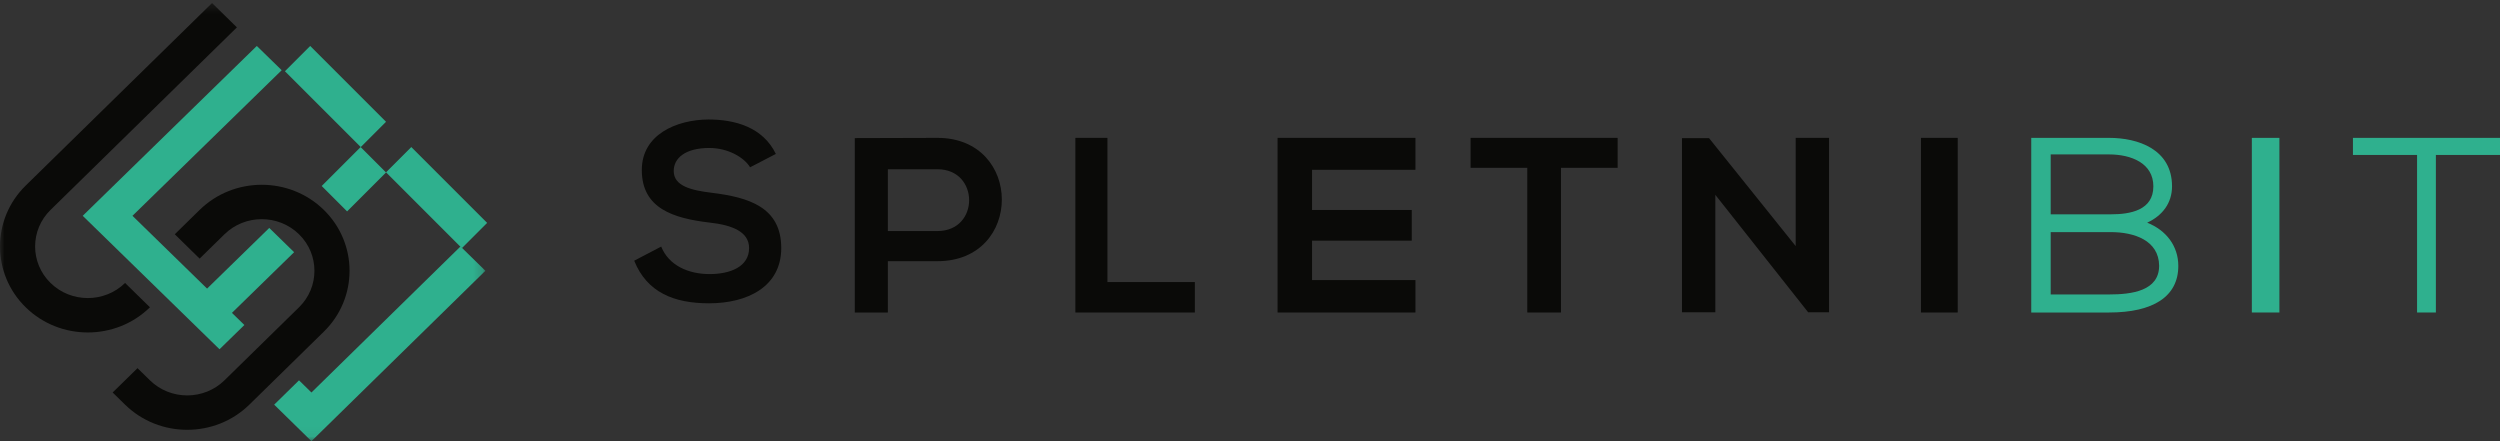 <?xml version="1.0" encoding="UTF-8"?>
<svg width="272px" height="48px" viewBox="0 0 272 48" version="1.1" xmlns="http://www.w3.org/2000/svg" xmlns:xlink="http://www.w3.org/1999/xlink">
    <rect x="0" y="0" width="272" height="48" fill="#333333" stroke="none"/>
    <!-- Generator: Sketch 43.2 (39069) - http://www.bohemiancoding.com/sketch -->
    <title>Spletni_Bit_logo_barva_horizontalno_vektor</title>
    <desc>Created with Sketch.</desc>
    <defs>
        <polygon id="path-1" points="2613.76 0.307 2613.76 832.231 0.001 832.231 0.001 0.307 2613.76 0.307"></polygon>
        <polygon id="path-3" points="0 888.901 0 0.795 2614.326 0.795 2614.326 888.901 7.58819819e-14 888.901"></polygon>
        <polygon id="path-5" points="8.15731016e-14 916.993 8.15731016e-14 0.147 2614.326 0.147 2614.326 916.993 0 916.993"></polygon>
        <polygon id="path-7" points="26.405 0.33 0 0.33 0 47.941 52.81 47.941 52.81 0.33 26.405 0.33"></polygon>
    </defs>
    <g id="Page-1" stroke="none" stroke-width="1" fill="none" fill-rule="evenodd">
        <g id="Spletnibit-home" transform="translate(-150, -37)">
            <g id="Page-1" transform="translate(1263.319, 750.349) rotate(-350) translate(-1263.319, -750.349) translate(-44.181, 210.849)">
                <g id="Group-50" transform="translate(0, 89.392)" fill="#F5F5F5">
                    <path d="M2518.829,541.071 C2343.195,557.519 2132.009,451.334 1854.211,206.857 C1820.539,177.254 1784.676,149.53 1747.622,124.461 C1665.264,68.678 1574.592,31.224 1478.116,13.14 C1383.171,-4.653 1284.794,-3.317 1185.717,17.12 C1079.151,38.914 970.21,87.381 852.672,165.282 C732.195,245.134 638.998,361.367 548.87,473.774 L534.797,491.316 C476.498,563.863 407.829,646.537 330.582,709.533 C294.537,738.927 256.134,760.236 216.436,772.869 C152.417,793.244 84.43,802.977 0,803.579 L0,805.699 C84.639,805.094 152.859,795.344 217.083,774.905 C257.039,762.189 295.68,740.754 331.932,711.189 C409.339,648.063 478.093,565.288 536.461,492.656 L550.536,475.111 C640.562,362.831 733.652,246.73 853.853,167.064 C971.156,89.314 1079.852,40.953 1186.146,19.212 C1385.006,-21.808 1583.981,16.201 1746.424,126.23 C1783.407,151.25 1819.196,178.918 1852.802,208.462 C1994.26,332.954 2115.928,420.026 2224.758,474.652 C2333.351,529.157 2429.611,551.587 2519.03,543.197 C2551.419,540.16 2583.096,532.994 2614.327,521.595 L2614.327,519.321 C2583.028,530.817 2551.282,538.028 2518.829,541.071" id="Fill-48"></path>
                </g>
                <g id="Group-53" transform="translate(0, 73.709)">
                    <mask id="mask-2" fill="white">
                        <use xlink:href="#path-1"></use>
                    </mask>
                    <g id="Clip-52"></g>
                    <path d="M2520.383,529.991 C2431.039,539.174 2334.424,517.437 2225.028,463.547 C2115.203,409.448 1992.023,322.719 1848.45,198.404 C1814.256,168.819 1777.83,141.419 1740.18,116.966 C1656.439,62.521 1564.56,26.644 1467.1,10.328 C1371.038,-5.748 1271.841,-2.471 1172.257,20.078 C1065.17,44.168 956.447,95.255 839.87,176.261 C720.404,259.274 627.874,376.934 538.391,490.723 L527.66,504.361 C470.172,577.351 402.62,660.642 328.297,725.368 C293.257,755.886 255.624,778.776 216.448,793.401 C151.554,817.63 81.986,829.491 0.001,830.114 L0.001,832.231 C82.236,831.605 152.065,819.72 217.193,795.403 C256.611,780.685 294.463,757.665 329.698,726.978 C404.16,662.13 471.791,578.748 529.337,505.683 L540.069,492.045 C629.454,378.38 721.883,260.845 841.089,178.014 C957.434,97.168 1065.913,46.188 1172.725,22.16 C1372.524,-23.078 1573.632,11.229 1739.016,118.758 C1776.585,143.157 1812.932,170.498 1847.054,200.018 C1990.763,324.453 2114.093,411.28 2224.082,465.463 C2333.849,519.534 2430.836,541.335 2520.603,532.115 C2552.293,528.861 2583.26,521.635 2613.761,510.374 L2613.761,508.096 C2583.188,519.453 2552.145,526.728 2520.383,529.991" id="Fill-51" fill="#F5F5F5" mask="url(#mask-2)"></path>
                </g>
                <path d="M2523.018,575.295 C2433.289,585.337 2335.91,564.166 2225.298,510.599 C2114.271,456.83 1989.379,370.16 1843.489,245.64 C1808.775,216.027 1771.764,188.893 1733.491,164.989 C1648.327,111.768 1555.208,77.391 1456.72,62.813 C1359.505,48.424 1259.433,53.65 1159.304,78.355 C1051.553,104.816 942.997,158.638 827.434,242.898 C708.861,329.355 616.932,448.801 528.03,564.31 L520.753,573.766 C461.322,650.916 397.341,731.784 326.152,798.037 C291.935,829.885 255.061,854.404 216.556,870.921 C150.702,899.456 81.119,913.296 0,913.76 L0,915.877 C81.412,915.406 151.283,901.537 217.399,872.886 C256.129,856.275 293.208,831.617 327.607,799.605 C398.918,733.236 462.958,652.293 522.445,575.072 L529.722,565.616 C618.532,450.225 710.364,330.903 828.69,244.626 C944.024,160.533 1052.335,106.826 1159.815,80.432 C1360.62,30.887 1563.957,61.562 1732.359,166.805 C1770.546,190.65 1807.467,217.723 1842.103,247.267 C1988.134,371.907 2113.173,458.674 2224.371,512.524 C2335.354,566.271 2433.12,587.494 2523.255,577.42 C2554.264,573.954 2584.542,566.677 2614.327,555.538 L2614.327,553.248 C2584.463,564.487 2554.105,571.82 2523.018,575.295" id="Fill-54" fill="#F5F5F5"></path>
                <g id="Group-58" transform="translate(0, 36.07)">
                    <mask id="mask-4" fill="white">
                        <use xlink:href="#path-3"></use>
                    </mask>
                    <g id="Clip-57"></g>
                    <path d="M2525.087,510.861 C2345.093,532.556 2133.235,431.745 1838.125,183.981 C1802.873,154.393 1765.29,127.593 1726.423,104.323 C1639.853,52.461 1545.513,19.671 1446.023,6.865 C1347.662,-5.797 1246.752,1.372 1146.102,28.167 C1037.588,56.966 929.226,113.389 814.815,200.656 C697.119,290.429 605.81,411.428 517.508,528.446 L513.728,533.455 C449.638,618.357 391.119,694.037 323.939,760.43 C290.976,793.211 254.867,819.305 216.613,837.981 C150.872,870.295 79.702,886.355 -0,886.793 L-0,888.901 C80.04,888.47 151.522,872.359 217.555,839.9 C256.016,821.118 292.317,794.893 325.443,761.946 C392.721,695.458 451.289,619.714 515.434,534.745 L519.213,529.734 C607.429,412.829 698.646,291.95 816.11,202.354 C930.294,115.26 1038.415,58.959 1146.651,30.23 C1348.424,-23.49 1553.933,3.479 1725.327,106.154 C1764.098,129.368 1801.587,156.102 1836.752,185.615 C1985.07,310.139 2111.795,396.62 2224.168,450.003 C2336.345,503.29 2434.863,523.9 2525.341,512.98 C2555.66,509.325 2585.251,502.036 2614.326,491.054 L2614.326,488.76 C2585.167,499.846 2555.493,507.195 2525.087,510.861" id="Fill-56" fill="#F5F5F5" mask="url(#mask-4)"></path>
                </g>
                <g id="Group-61" transform="translate(0, 18.819)">
                    <mask id="mask-6" fill="white">
                        <use xlink:href="#path-5"></use>
                    </mask>
                    <g id="Clip-60"></g>
                    <path d="M2527.135,500.919 C2436.714,512.618 2337.846,492.676 2224.862,439.944 C2111.483,387.026 1983.227,300.792 1832.764,176.315 C1796.992,146.725 1758.839,120.217 1719.359,97.524 C1631.376,46.944 1535.814,15.691 1435.325,4.635 C1335.826,-6.316 1234.073,2.799 1132.898,31.722 C1023.53,62.943 915.358,122.048 802.198,212.424 C685.299,305.783 594.586,428.646 506.861,547.464 L506.707,547.674 C452.101,621.62 390.211,705.43 321.728,777.696 C289.748,811.556 254.405,839.259 216.681,860.036 C151.359,896.127 78.604,914.518 -0.001,914.877 L-0.001,916.993 C78.965,916.63 152.072,898.175 217.71,861.908 C255.629,841.025 291.149,813.185 323.281,779.164 C391.849,706.806 453.782,622.939 508.424,548.943 L508.578,548.736 C596.222,430.027 686.85,307.277 803.529,214.093 C916.464,123.899 1024.395,64.918 1133.485,33.778 C1336.202,-24.179 1543.896,-0.881 1718.296,99.379 C1757.671,122.01 1795.726,148.45 1831.406,177.963 C1982.005,302.558 2110.415,388.885 2223.961,441.88 C2337.327,494.79 2436.582,514.788 2527.408,503.039 C2557.044,499.203 2585.951,491.915 2614.326,481.073 L2614.326,478.771 C2585.859,489.718 2556.864,497.072 2527.135,500.919" id="Fill-59" fill="#F5F5F5" mask="url(#mask-6)"></path>
                </g>
                <g id="Group-64" fill="#F5F5F5">
                    <path d="M2529.167,491.947 C2438.423,504.485 2338.81,485.134 2224.64,432.781 C2110.086,380.255 1980.149,294.178 1827.404,169.636 C1727.28,87.998 1613.96,35.117 1490.593,12.458 C1369.253,-9.833 1244.466,-1.815 1119.694,36.282 C1009.367,69.966 901.387,131.759 789.58,225.196 C673.405,322.279 583.264,447.127 496.094,567.863 C440.567,644.769 383.15,724.291 319.518,795.958 C233.809,892.491 122.587,943.377 -0,943.839 L-0,946.155 C47.654,946.099 93.59,938.453 137.299,923.248 C206.482,899.18 268.327,856.832 321.116,797.378 C384.816,725.631 442.267,646.063 497.822,569.116 C584.919,448.487 674.981,323.75 790.949,226.836 C902.534,133.588 1010.27,71.927 1120.316,38.327 C1371.223,-38.276 1628.458,10.183 1826.058,171.295 C1978.945,295.951 2109.031,382.122 2223.75,434.725 C2338.297,487.253 2438.291,506.662 2529.459,494.064 C2558.413,490.061 2586.643,482.767 2614.327,472.074 L2614.327,469.79 C2586.547,480.588 2558.223,487.931 2529.167,491.947" id="Fill-62"></path>
                </g>
            </g>
            <g id="Spletni_Bit_logo_barva_horizontalno_vektor" transform="translate(150, 37)">
                <path d="M81.608,18.202 C80.967,17.124 79.204,16.1 77.174,16.1 C74.556,16.1 73.301,17.205 73.301,18.607 C73.301,20.251 75.224,20.709 77.468,20.979 C81.368,21.464 85,22.487 85,26.99 C85,31.195 81.315,33 77.147,33 C73.327,33 70.389,31.814 69,28.364 L71.938,26.827 C72.767,28.904 74.93,29.82 77.201,29.82 C79.418,29.82 81.501,29.039 81.501,26.99 C81.501,25.211 79.658,24.483 77.174,24.213 C73.354,23.754 69.828,22.731 69.828,18.499 C69.828,14.617 73.621,13.027 77.067,13 C79.979,13 82.997,13.836 84.413,16.747 L81.608,18.202" id="Fill-1" fill="#0A0A08"></path>
                <path d="M96.599,25.137 L101.997,25.137 C106.604,25.137 106.578,18.414 101.997,18.414 L96.599,18.414 L96.599,25.137 Z M101.997,28.417 L96.599,28.417 L96.599,34 L93,34 L93,15.026 C95.999,15.026 98.998,15 101.997,15 C111.321,15 111.348,28.417 101.997,28.417 L101.997,28.417 Z" id="Fill-2" fill="#0A0A08"></path>
                <polyline id="Fill-3" fill="#0A0A08" points="120.488 15 120.488 30.689 130 30.689 130 34 117 34 117 15 120.488 15"></polyline>
                <path d="M154,34 L139,34 L139,15 L154,15 L154,18.474 L142.75,18.474 L142.75,22.845 L153.599,22.845 L153.599,26.184 L142.75,26.184 L142.75,30.472 L154,30.472 L154,34" id="Fill-4" fill="#0A0A08"></path>
                <path d="M166.168,18.258 L160,18.258 L160,15 L176,15 L176,18.258 L169.834,18.258 L169.834,34 L166.168,34 L166.168,18.258" id="Fill-5" fill="#0A0A08"></path>
                <polyline id="Fill-6" fill="#0A0A08" points="195.37 15 199 15 199 33.973 196.746 33.973 196.746 34 186.628 21.198 186.628 33.973 183 33.973 183 15.027 185.942 15.027 195.37 26.774 195.37 15"></polyline>
                <polygon id="Fill-7" fill="#0A0A08" points="209 34 213 34 213 15 209 15"></polygon>
                <path d="M229.67,23.318 C231.776,23.318 234.285,22.879 234.285,20.276 C234.285,17.745 231.866,16.801 229.47,16.801 L223.116,16.801 L223.116,23.318 L229.67,23.318 Z M229.47,32.037 C231.952,32.037 234.914,31.646 234.914,28.909 C234.886,26.147 232.187,25.254 229.67,25.254 L223.116,25.254 L223.116,32.037 L229.47,32.037 Z M221,34 L221,15 L229.47,15 C232.628,15 236.317,16.243 236.317,20.276 C236.317,22.064 235.298,23.455 233.611,24.227 C235.695,25.053 237,26.775 237,28.936 C237,32.271 234.256,34 229.47,34 L221,34 L221,34 Z" id="Fill-8" fill="#2FB08E"></path>
                <polygon id="Fill-9" fill="#2FB08E" points="245 34 248 34 248 15 245 15"></polygon>
                <polyline id="Fill-10" fill="#2FB08E" points="262.977 34 262.977 16.858 256 16.858 256 15 272 15 272 16.858 265.023 16.858 265.023 34 262.977 34"></polyline>
                <g id="Group-19"></g>
                <g id="Group">
                    <polyline id="Fill-11" fill="#2FB08E" points="11.705 20.84 10.352 22.159 9 23.48 23.883 38 26.588 35.36 25.235 34.04 32 27.439 29.295 24.8 22.529 31.4 14.412 23.48 30.648 7.64 27.941 5 11.705 20.84"></polyline>
                    <polyline id="Fill-12" fill="#2FB08E" points="33.75 5 31 7.751 39.25 16 42 13.249 33.75 5"></polyline>
                    <polyline id="Fill-13" fill="#2FB08E" points="53 24.249 44.75 16 42 18.749 50.249 27 53 24.249"></polyline>
                    <polyline id="Fill-14" fill="#2FB08E" points="35 20.237 37.764 23 42 18.764 39.237 16 35 20.237"></polyline>
                    <mask id="mask-8" fill="white">
                        <use xlink:href="#path-7"></use>
                    </mask>
                    <g id="Clip-16"></g>
                    <path d="M35.236,22.84 C31.509,19.19 25.446,19.19 21.719,22.84 L19.016,25.489 L21.719,28.137 L24.423,25.489 C26.659,23.298 30.297,23.298 32.533,25.489 C34.77,27.679 34.77,31.244 32.533,33.434 L24.423,41.378 C22.187,43.569 18.548,43.569 16.313,41.378 L14.961,40.055 L12.257,42.703 L13.608,44.028 C17.336,47.677 23.399,47.677 27.126,44.028 L35.236,36.082 C38.964,32.432 38.963,26.492 35.236,22.84" id="Fill-15" fill="#0A0A08" mask="url(#mask-8)"></path>
                    <polyline id="Fill-17" fill="#2FB08E" mask="url(#mask-8)" points="32.533 41.379 29.83 44.028 31.181 45.351 32.533 46.676 33.885 48 52.81 29.46 50.105 26.813 33.885 42.703 32.533 41.379"></polyline>
                    <path d="M16.313,33.434 L13.608,30.786 C11.373,32.977 7.734,32.976 5.498,30.786 C3.263,28.595 3.262,25.031 5.498,22.84 L25.774,2.979 L23.071,0.33 L2.795,20.191 C-0.932,23.843 -0.932,29.784 2.795,33.434 C6.521,37.085 12.585,37.085 16.313,33.434" id="Fill-18" fill="#0A0A08" mask="url(#mask-8)"></path>
                </g>
            </g>
        </g>
    </g>
</svg>